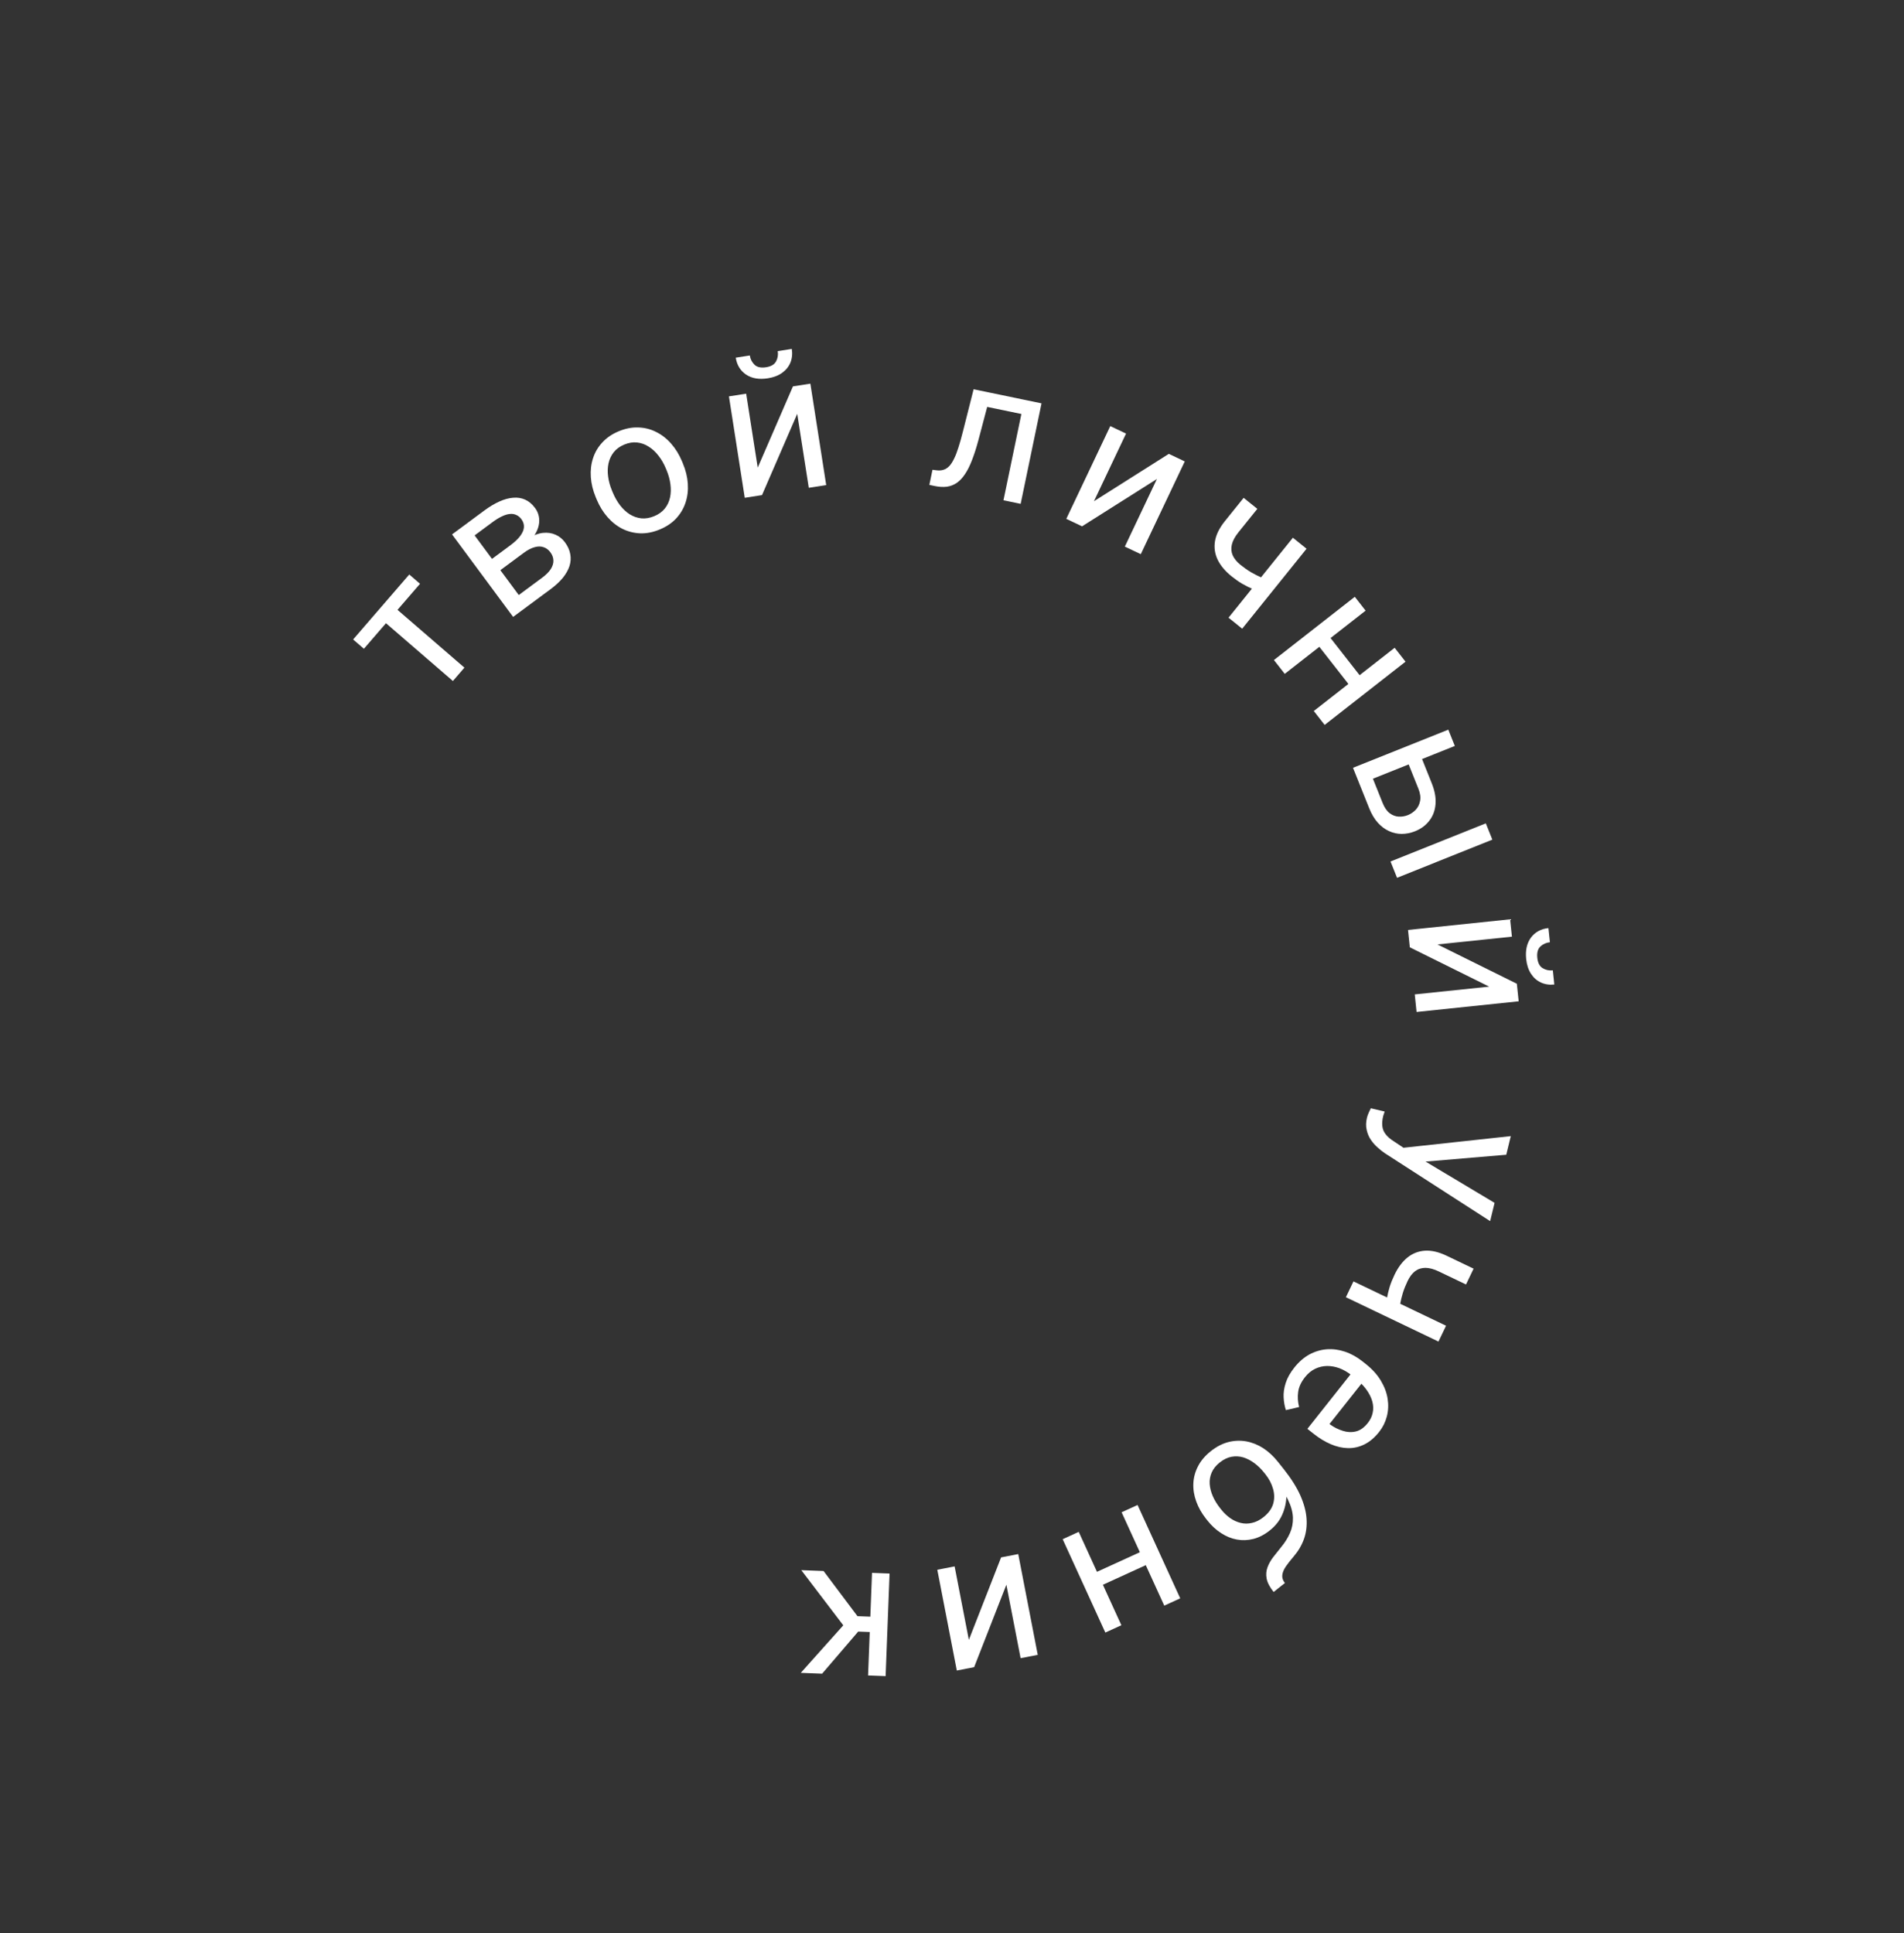 <svg width="196" height="199" viewBox="0 0 196 199" fill="none" xmlns="http://www.w3.org/2000/svg">
<rect x="0" y="0" width="196" height="199" fill="#333333" stroke="none"/>
<path d="M39.812 61.82L47.808 68.726L46.621 70.101L38.624 63.194L39.812 61.82ZM42.129 59.137L43.237 60.094L37.46 66.783L36.352 65.825L42.129 59.137Z" fill="white"/>
<path d="M53.91 56.914L51.123 58.977L50.248 57.827L52.524 56.142C52.974 55.809 53.315 55.487 53.547 55.178C53.785 54.864 53.914 54.562 53.934 54.272C53.954 53.982 53.867 53.706 53.673 53.444C53.522 53.24 53.346 53.095 53.145 53.009C52.945 52.914 52.722 52.881 52.476 52.909C52.225 52.932 51.955 53.015 51.664 53.158C51.374 53.291 51.059 53.484 50.718 53.736L48.858 55.113L54.273 62.428L52.821 63.503L46.535 55.011L49.847 52.559C50.386 52.16 50.905 51.848 51.404 51.625C51.908 51.398 52.383 51.269 52.83 51.237C53.278 51.197 53.692 51.264 54.071 51.437C54.45 51.61 54.787 51.895 55.081 52.293C55.271 52.549 55.399 52.831 55.465 53.139C55.53 53.447 55.527 53.765 55.455 54.094C55.382 54.423 55.239 54.755 55.026 55.091C54.809 55.422 54.519 55.746 54.155 56.064L53.91 56.914ZM56.675 60.651L53.363 63.102L53.213 61.391L55.804 59.473C56.207 59.175 56.505 58.877 56.698 58.58C56.887 58.278 56.978 57.984 56.969 57.699C56.962 57.405 56.859 57.124 56.662 56.857C56.464 56.59 56.228 56.413 55.952 56.326C55.678 56.229 55.371 56.23 55.03 56.328C54.686 56.42 54.312 56.616 53.91 56.914L51.704 58.547L50.86 57.374L53.615 55.334L54.466 55.385C54.959 55.077 55.439 54.899 55.907 54.853C56.375 54.806 56.803 54.87 57.191 55.044C57.575 55.213 57.895 55.471 58.151 55.816C58.445 56.214 58.629 56.62 58.702 57.036C58.78 57.448 58.753 57.861 58.622 58.274C58.486 58.682 58.256 59.087 57.931 59.49C57.601 59.888 57.183 60.275 56.675 60.651Z" fill="white"/>
<path d="M61.419 51.407L61.332 51.199C61.039 50.496 60.869 49.802 60.822 49.116C60.773 48.424 60.848 47.775 61.047 47.17C61.243 46.559 61.563 46.016 62.007 45.542C62.449 45.061 63.009 44.679 63.688 44.396C64.373 44.11 65.041 43.979 65.693 44.003C66.349 44.018 66.963 44.171 67.535 44.461C68.111 44.743 68.628 45.144 69.086 45.666C69.541 46.181 69.915 46.791 70.209 47.493L70.295 47.701C70.589 48.404 70.759 49.098 70.805 49.784C70.852 50.47 70.774 51.12 70.571 51.734C70.373 52.339 70.052 52.882 69.611 53.362C69.173 53.834 68.612 54.213 67.927 54.499C67.242 54.785 66.575 54.919 65.925 54.901C65.273 54.877 64.659 54.724 64.083 54.443C63.51 54.153 62.996 53.75 62.541 53.234C62.086 52.719 61.712 52.11 61.419 51.407ZM62.999 50.503L63.086 50.711C63.289 51.197 63.538 51.633 63.833 52.018C64.125 52.397 64.454 52.704 64.82 52.939C65.193 53.172 65.593 53.311 66.022 53.358C66.448 53.399 66.892 53.323 67.355 53.13C67.812 52.939 68.172 52.679 68.437 52.35C68.705 52.012 68.884 51.63 68.975 51.205C69.065 50.779 69.078 50.329 69.014 49.855C68.954 49.372 68.822 48.887 68.619 48.401L68.532 48.193C68.332 47.713 68.082 47.284 67.784 46.908C67.489 46.523 67.156 46.214 66.784 45.981C66.415 45.74 66.016 45.596 65.587 45.55C65.165 45.5 64.722 45.572 64.259 45.765C63.803 45.956 63.44 46.22 63.172 46.558C62.91 46.893 62.732 47.278 62.638 47.712C62.548 48.138 62.536 48.591 62.602 49.071C62.666 49.545 62.798 50.023 62.999 50.503Z" fill="white"/>
<path d="M78 48.138L81.627 39.773L83.421 39.493L85.051 49.933L83.257 50.213L82.068 42.6L78.442 50.965L76.666 51.242L75.037 40.802L76.812 40.525L78 48.138ZM80.061 36.143L81.509 35.917C81.587 36.419 81.541 36.884 81.371 37.313C81.2 37.735 80.915 38.089 80.519 38.375C80.122 38.661 79.627 38.85 79.036 38.942C78.142 39.082 77.397 38.955 76.802 38.56C76.212 38.158 75.857 37.577 75.739 36.818L77.186 36.592C77.246 36.972 77.407 37.289 77.671 37.544C77.935 37.8 78.331 37.886 78.858 37.804C79.373 37.724 79.717 37.522 79.89 37.198C80.064 36.874 80.121 36.523 80.061 36.143Z" fill="white"/>
<path d="M105.656 41.196L105.353 42.659L100.352 41.621L100.655 40.158L105.656 41.196ZM107.215 41.52L105.067 51.865L103.298 51.498L105.446 41.152L107.215 41.52ZM100.225 40.069L102.004 40.438L100.7 45.374C100.495 46.136 100.28 46.803 100.055 47.374C99.838 47.941 99.6 48.417 99.34 48.802C99.087 49.188 98.805 49.489 98.495 49.703C98.192 49.913 97.852 50.045 97.475 50.1C97.099 50.148 96.682 50.125 96.223 50.03L95.668 49.914L95.992 48.356L96.38 48.407C96.658 48.444 96.904 48.429 97.118 48.36C97.338 48.293 97.537 48.168 97.714 47.985C97.893 47.796 98.059 47.542 98.212 47.221C98.371 46.902 98.522 46.514 98.663 46.058C98.81 45.603 98.961 45.069 99.115 44.456L100.225 40.069Z" fill="white"/>
<path d="M112.615 51.594L120.32 46.72L121.961 47.499L117.433 57.046L115.792 56.267L119.094 49.306L111.389 54.179L109.765 53.41L114.293 43.862L115.917 44.632L112.615 51.594Z" fill="white"/>
<path d="M134.499 56.486L127.874 64.717L126.467 63.584L133.092 55.353L134.499 56.486ZM130.977 59.881L130.046 61.037C129.676 60.915 129.31 60.779 128.946 60.628C128.592 60.477 128.232 60.296 127.866 60.085C127.51 59.874 127.144 59.617 126.769 59.315C126.12 58.792 125.647 58.227 125.35 57.621C125.057 57.009 124.964 56.37 125.073 55.706C125.186 55.036 125.524 54.351 126.087 53.651L128.022 51.247L129.43 52.38L127.495 54.784C127.127 55.241 126.898 55.666 126.806 56.06C126.715 56.454 126.745 56.826 126.899 57.175C127.057 57.52 127.325 57.845 127.706 58.151C128.071 58.445 128.432 58.697 128.788 58.909C129.153 59.12 129.516 59.303 129.875 59.458C130.24 59.618 130.607 59.759 130.977 59.881Z" fill="white"/>
<path d="M140.175 69.779L139.021 70.681L135.58 66.281L136.734 65.379L140.175 69.779ZM140.577 62.858L132.253 69.366L131.14 67.943L139.464 61.434L140.577 62.858ZM144.686 68.112L136.362 74.621L135.243 73.19L143.567 66.681L144.686 68.112Z" fill="white"/>
<path d="M146.207 77.683L147.387 80.629C147.704 81.421 147.832 82.144 147.772 82.8C147.718 83.453 147.504 84.015 147.132 84.486C146.769 84.962 146.281 85.321 145.671 85.566C145.218 85.747 144.76 85.839 144.298 85.842C143.843 85.842 143.404 85.744 142.982 85.548C142.562 85.359 142.176 85.068 141.823 84.677C141.478 84.288 141.187 83.798 140.95 83.206L139.28 79.036L149.09 75.109L149.761 76.786L141.33 80.161L142.328 82.654C142.522 83.138 142.764 83.49 143.055 83.71C143.347 83.93 143.657 84.047 143.986 84.063C144.315 84.079 144.63 84.026 144.932 83.905C145.229 83.786 145.493 83.607 145.727 83.366C145.96 83.125 146.112 82.823 146.183 82.457C146.261 82.09 146.202 81.664 146.009 81.181L144.829 78.234L146.207 77.683ZM153.623 86.432L143.814 90.359L143.142 88.682L152.952 84.755L153.623 86.432Z" fill="white"/>
<path d="M147.976 97.218L156.145 101.265L156.334 103.072L145.824 104.169L145.636 102.362L153.299 101.562L145.13 97.515L144.943 95.728L155.453 94.631L155.639 96.419L147.976 97.218ZM159.85 99.887L160.002 101.344C159.497 101.397 159.035 101.327 158.616 101.135C158.203 100.943 157.864 100.641 157.598 100.23C157.333 99.819 157.169 99.316 157.107 98.72C157.013 97.82 157.178 97.083 157.603 96.508C158.034 95.939 158.632 95.615 159.396 95.536L159.548 96.993C159.166 97.032 158.841 97.178 158.572 97.428C158.304 97.679 158.198 98.07 158.253 98.6C158.307 99.118 158.491 99.472 158.806 99.662C159.12 99.852 159.468 99.927 159.85 99.887Z" fill="white"/>
<path d="M145.342 118.728L153.853 123.821L153.397 125.7L142.544 118.702C142.314 118.546 142.073 118.353 141.82 118.124C141.56 117.9 141.326 117.636 141.119 117.331C140.911 117.026 140.767 116.683 140.686 116.301C140.596 115.924 140.608 115.502 140.722 115.034C140.756 114.894 140.818 114.722 140.908 114.516C140.998 114.31 141.067 114.166 141.114 114.083L142.539 114.42C142.521 114.469 142.495 114.546 142.463 114.652C142.422 114.763 142.397 114.841 142.386 114.885C142.289 115.284 142.261 115.635 142.301 115.94C142.334 116.243 142.452 116.519 142.652 116.769C142.845 117.023 143.136 117.271 143.526 117.514L145.342 118.728ZM155.056 118.867L146.437 119.597L144.476 119.603L144.137 118.185L155.522 116.95L155.056 118.867Z" fill="white"/>
<path d="M148.078 138.098L138.548 133.533L139.328 131.904L148.858 136.468L148.078 138.098ZM143.966 135.446L142.627 134.805C142.662 134.417 142.71 134.029 142.774 133.641C142.84 133.261 142.934 132.869 143.055 132.465C143.179 132.07 143.346 131.655 143.554 131.221C143.914 130.469 144.355 129.879 144.878 129.451C145.406 129.026 146.006 128.79 146.678 128.743C147.356 128.7 148.1 128.872 148.91 129.26L151.694 130.593L150.913 132.222L148.13 130.89C147.602 130.636 147.135 130.51 146.73 130.511C146.325 130.513 145.971 130.628 145.666 130.857C145.367 131.089 145.112 131.426 144.901 131.866C144.699 132.289 144.535 132.698 144.411 133.093C144.29 133.497 144.195 133.892 144.125 134.277C144.053 134.669 144 135.058 143.966 135.446Z" fill="white"/>
<path d="M133.241 140.773C133.698 140.196 134.209 139.75 134.775 139.434C135.342 139.127 135.937 138.947 136.561 138.893C137.181 138.845 137.807 138.925 138.438 139.134C139.07 139.344 139.676 139.679 140.258 140.14L140.58 140.395C141.253 140.928 141.774 141.503 142.142 142.118C142.515 142.738 142.75 143.364 142.846 143.997C142.943 144.63 142.914 145.238 142.759 145.822C142.604 146.405 142.343 146.929 141.975 147.393C141.506 147.985 140.999 148.415 140.456 148.682C139.908 148.954 139.341 149.082 138.755 149.066C138.175 149.055 137.584 148.919 136.984 148.66C136.389 148.404 135.801 148.046 135.219 147.585L134.584 147.082L139.484 140.897L140.64 141.813L136.862 146.582L136.969 146.667C137.352 146.937 137.77 147.144 138.222 147.286C138.67 147.433 139.118 147.456 139.565 147.353C140.012 147.25 140.427 146.956 140.811 146.471C141.066 146.15 141.232 145.799 141.308 145.42C141.39 145.044 141.375 144.654 141.263 144.25C141.151 143.846 140.946 143.439 140.649 143.028C140.351 142.618 139.952 142.215 139.452 141.819L139.13 141.564C138.737 141.253 138.325 141.013 137.893 140.845C137.462 140.687 137.034 140.609 136.608 140.612C136.178 140.62 135.769 140.716 135.383 140.9C134.992 141.089 134.643 141.377 134.336 141.765C133.94 142.265 133.706 142.769 133.636 143.278C133.565 143.787 133.597 144.307 133.733 144.838L132.372 145.155C132.243 144.763 132.166 144.331 132.139 143.862C132.112 143.392 132.182 142.895 132.349 142.371C132.511 141.851 132.808 141.319 133.241 140.773Z" fill="white"/>
<path d="M132.269 162.952L131.107 163.875C130.71 163.375 130.47 162.917 130.389 162.5C130.311 162.088 130.342 161.697 130.481 161.329C130.616 160.964 130.816 160.61 131.083 160.265C131.344 159.924 131.62 159.576 131.912 159.22C132.277 158.78 132.569 158.311 132.789 157.812C133.007 157.323 133.11 156.793 133.096 156.221C133.078 155.654 132.906 155.034 132.58 154.362C132.249 153.694 131.721 152.961 130.997 152.165L130.438 151.461L131.6 150.538L132.159 151.241C132.908 152.184 133.473 153.079 133.853 153.924C134.229 154.773 134.443 155.572 134.496 156.319C134.549 157.067 134.463 157.763 134.236 158.409C134.004 159.059 133.655 159.656 133.189 160.201C132.852 160.593 132.575 160.946 132.359 161.259C132.146 161.578 132.027 161.872 132 162.142C131.969 162.417 132.058 162.687 132.269 162.952ZM130.706 157.546C130.166 157.975 129.609 158.263 129.036 158.411C128.463 158.558 127.896 158.581 127.333 158.479C126.77 158.378 126.23 158.158 125.712 157.821C125.194 157.493 124.722 157.061 124.297 156.526L124.163 156.357C123.706 155.781 123.365 155.179 123.14 154.551C122.914 153.932 122.817 153.312 122.846 152.689C122.875 152.076 123.037 151.486 123.334 150.917C123.626 150.353 124.063 149.84 124.644 149.379C125.225 148.917 125.826 148.606 126.447 148.445C127.062 148.289 127.675 148.264 128.283 148.371C128.896 148.483 129.481 148.717 130.038 149.073C130.594 149.438 131.1 149.908 131.558 150.484L131.692 150.652C131.793 150.78 131.869 150.923 131.92 151.082C131.972 151.241 132.015 151.41 132.05 151.59C132.08 151.774 132.123 151.96 132.18 152.147C132.356 152.756 132.437 153.386 132.422 154.038C132.403 154.694 132.259 155.323 131.99 155.927C131.721 156.541 131.293 157.08 130.706 157.546ZM130.065 156.172C130.585 155.759 130.918 155.299 131.064 154.793C131.205 154.29 131.199 153.775 131.046 153.248C130.898 152.725 130.641 152.235 130.277 151.776L130.143 151.608C129.835 151.22 129.498 150.89 129.131 150.616C128.764 150.342 128.381 150.143 127.983 150.019C127.584 149.903 127.181 149.883 126.774 149.956C126.362 150.034 125.96 150.229 125.567 150.541C125.174 150.853 124.896 151.198 124.732 151.578C124.568 151.958 124.5 152.353 124.527 152.764C124.558 153.18 124.665 153.598 124.849 154.017C125.032 154.437 125.278 154.84 125.586 155.228L125.719 155.396C125.994 155.743 126.302 156.035 126.64 156.273C126.979 156.511 127.338 156.675 127.717 156.765C128.091 156.859 128.478 156.859 128.877 156.766C129.276 156.682 129.672 156.484 130.065 156.172Z" fill="white"/>
<path d="M113.213 163.278L112.604 161.946L117.685 159.625L118.294 160.957L113.213 163.278ZM119.851 165.281L115.46 155.67L117.103 154.92L121.494 164.53L119.851 165.281ZM113.784 168.053L109.393 158.442L111.045 157.687L115.436 167.298L113.784 168.053Z" fill="white"/>
<path d="M103.598 163.125L100.279 171.615L98.495 171.961L96.487 161.587L98.27 161.242L99.735 168.806L103.055 160.315L104.819 159.974L106.827 170.348L105.063 170.689L103.598 163.125Z" fill="white"/>
<path d="M89.361 172.467L89.766 161.908L91.572 161.978L91.167 172.536L89.361 172.467ZM82.433 172.201L87.671 166.343L90.198 166.44L90.411 168.031L88.342 167.952L84.629 172.286L82.433 172.201ZM84.78 161.717L88.48 166.648L87.269 167.911L82.486 161.629L84.78 161.717Z" fill="white"/>
</svg>

